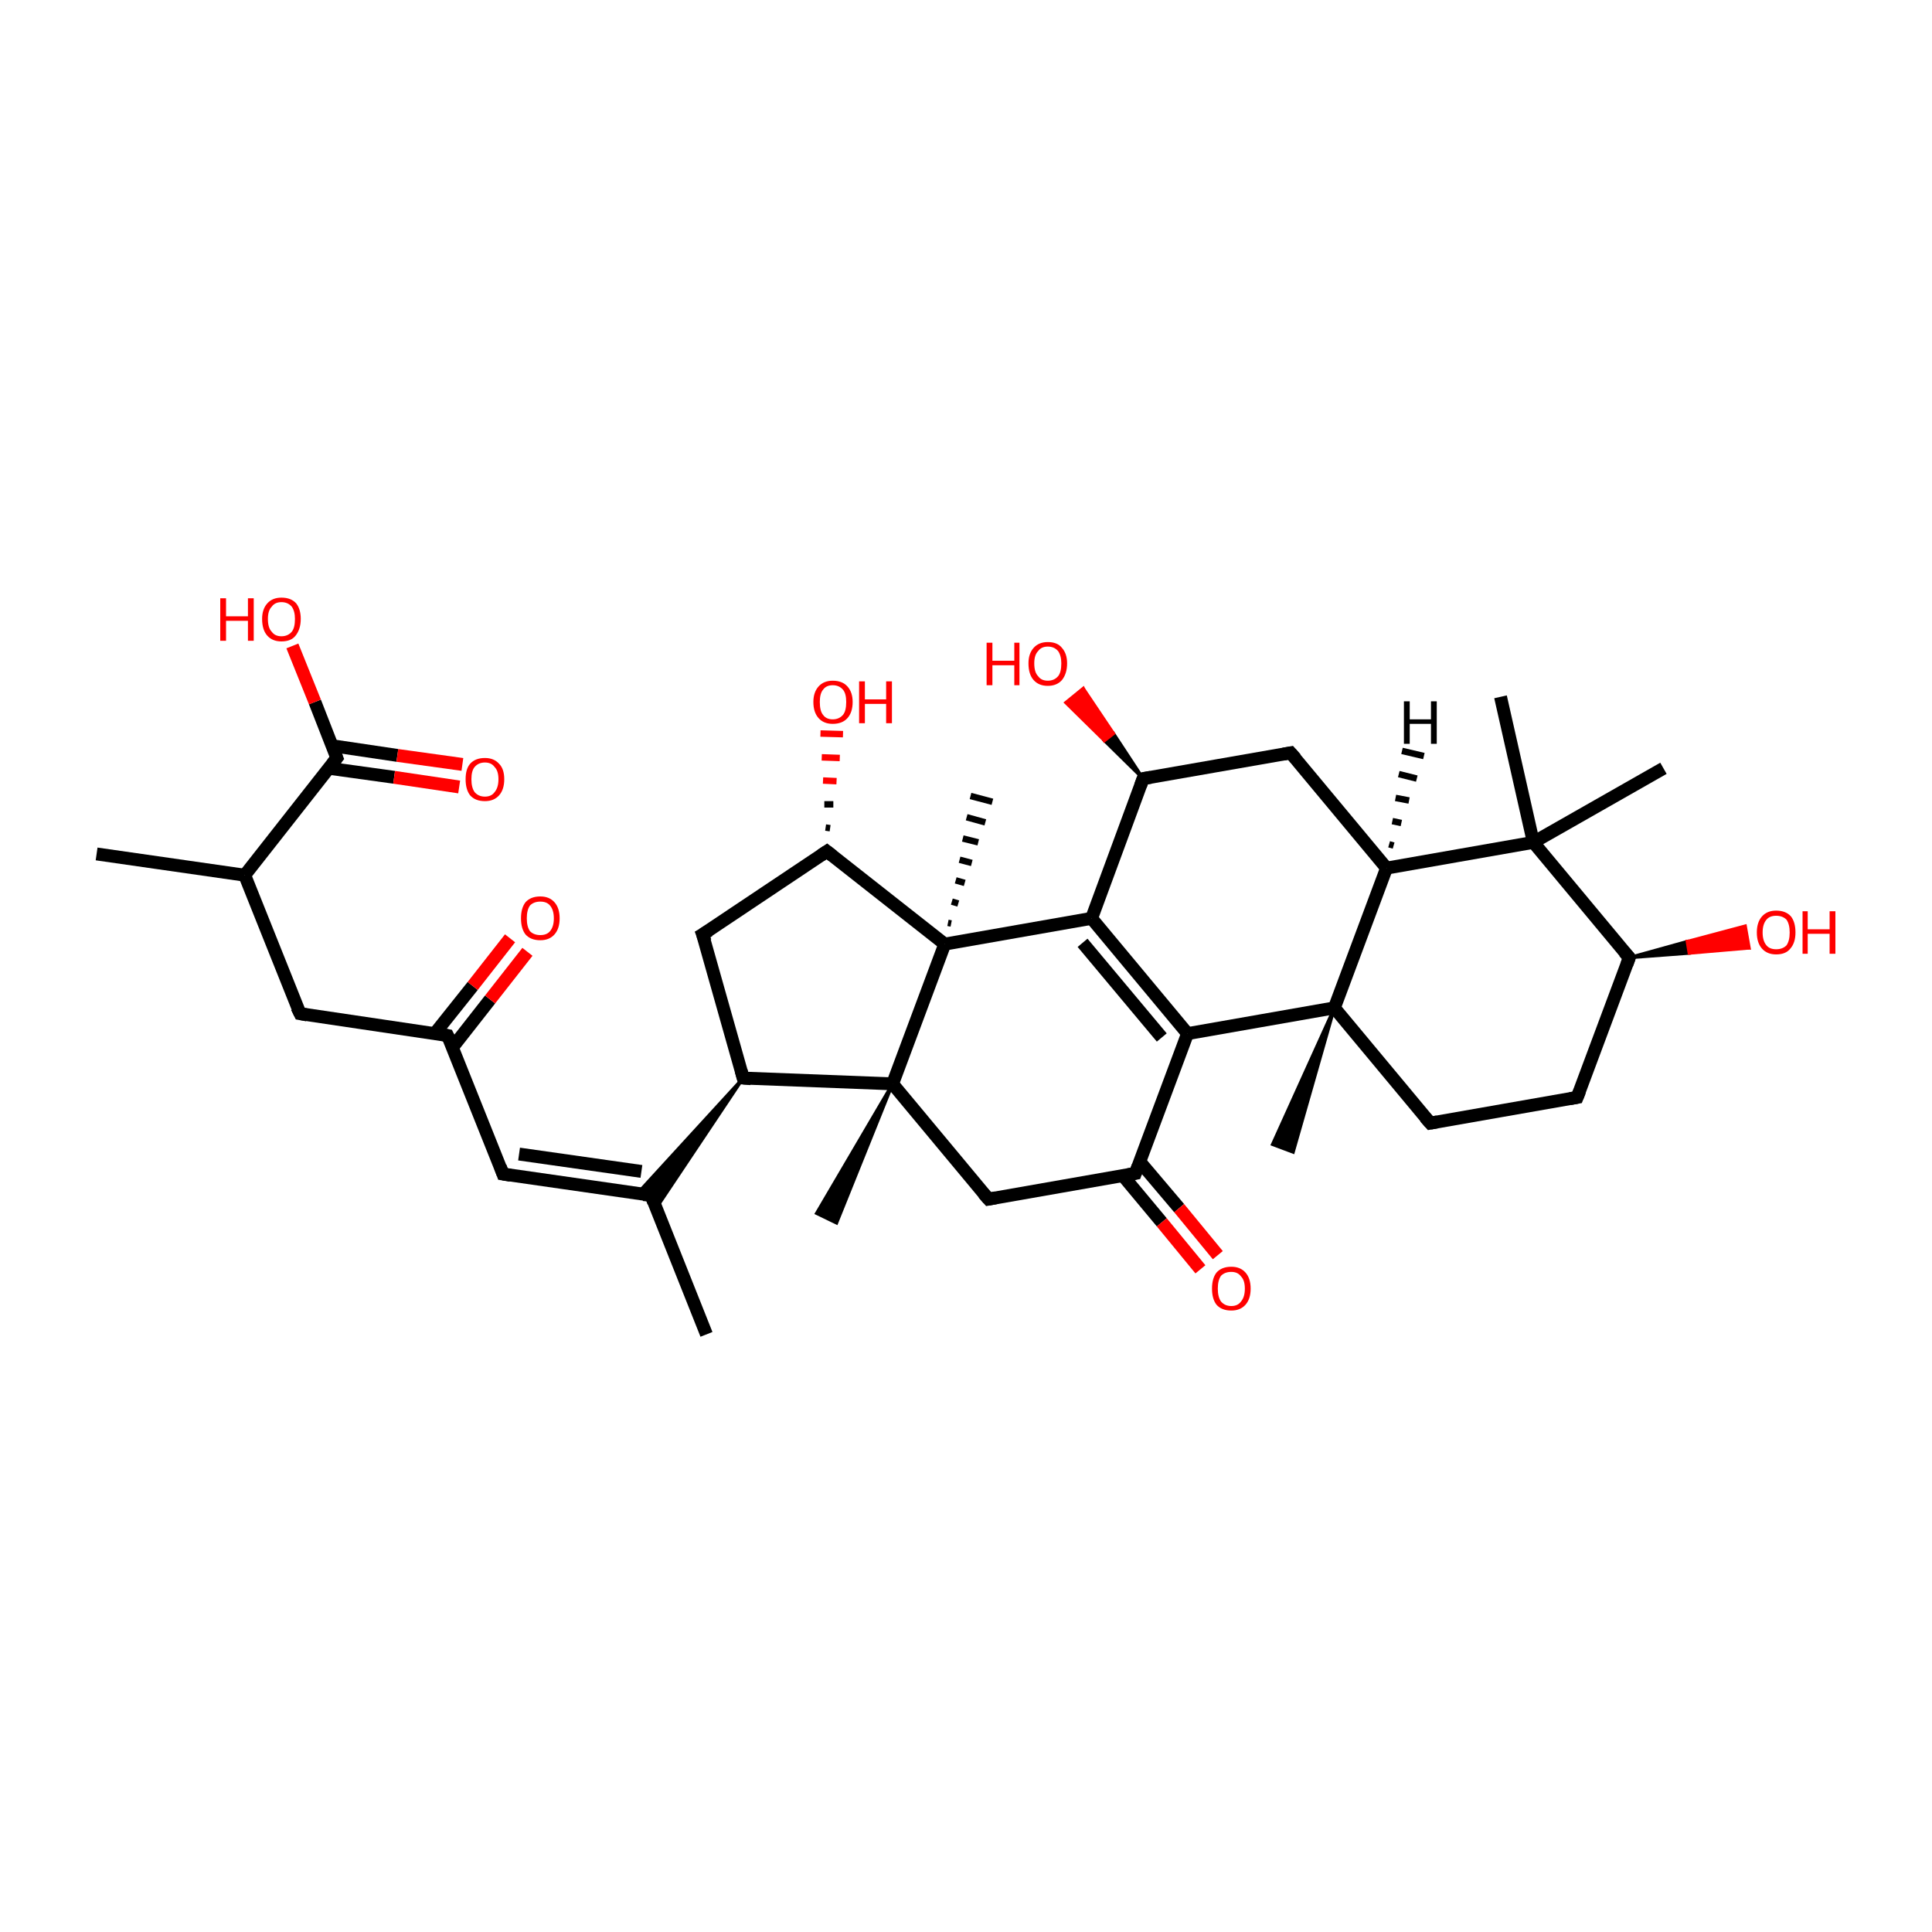 <?xml version='1.0' encoding='iso-8859-1'?>
<svg version='1.1' baseProfile='full'
              xmlns='http://www.w3.org/2000/svg'
                      xmlns:rdkit='http://www.rdkit.org/xml'
                      xmlns:xlink='http://www.w3.org/1999/xlink'
                  xml:space='preserve'
width='300px' height='300px' viewBox='0 0 300 300'>
<!-- END OF HEADER -->
<rect style='opacity:1.0;fill:transparent;stroke:none' width='300.0' height='300.0' x='0.0' y='0.0'> </rect>
<path class='bond-0 atom-0 atom-1' d='M 15.0,132.6 L 38.0,135.9' style='fill:none;fill-rule:evenodd;stroke:#000000;stroke-width:2.0px;stroke-linecap:butt;stroke-linejoin:miter;stroke-opacity:1' />
<path class='bond-1 atom-1 atom-2' d='M 38.0,135.9 L 46.6,157.4' style='fill:none;fill-rule:evenodd;stroke:#000000;stroke-width:2.0px;stroke-linecap:butt;stroke-linejoin:miter;stroke-opacity:1' />
<path class='bond-2 atom-2 atom-3' d='M 46.6,157.4 L 69.5,160.8' style='fill:none;fill-rule:evenodd;stroke:#000000;stroke-width:2.0px;stroke-linecap:butt;stroke-linejoin:miter;stroke-opacity:1' />
<path class='bond-3 atom-3 atom-4' d='M 70.3,162.6 L 76.1,155.2' style='fill:none;fill-rule:evenodd;stroke:#000000;stroke-width:2.0px;stroke-linecap:butt;stroke-linejoin:miter;stroke-opacity:1' />
<path class='bond-3 atom-3 atom-4' d='M 76.1,155.2 L 81.9,147.8' style='fill:none;fill-rule:evenodd;stroke:#FF0000;stroke-width:2.0px;stroke-linecap:butt;stroke-linejoin:miter;stroke-opacity:1' />
<path class='bond-3 atom-3 atom-4' d='M 67.5,160.5 L 73.4,153.1' style='fill:none;fill-rule:evenodd;stroke:#000000;stroke-width:2.0px;stroke-linecap:butt;stroke-linejoin:miter;stroke-opacity:1' />
<path class='bond-3 atom-3 atom-4' d='M 73.4,153.1 L 79.2,145.7' style='fill:none;fill-rule:evenodd;stroke:#FF0000;stroke-width:2.0px;stroke-linecap:butt;stroke-linejoin:miter;stroke-opacity:1' />
<path class='bond-4 atom-3 atom-5' d='M 69.5,160.8 L 78.1,182.3' style='fill:none;fill-rule:evenodd;stroke:#000000;stroke-width:2.0px;stroke-linecap:butt;stroke-linejoin:miter;stroke-opacity:1' />
<path class='bond-5 atom-5 atom-6' d='M 78.1,182.3 L 101.1,185.6' style='fill:none;fill-rule:evenodd;stroke:#000000;stroke-width:2.0px;stroke-linecap:butt;stroke-linejoin:miter;stroke-opacity:1' />
<path class='bond-5 atom-5 atom-6' d='M 80.6,179.2 L 99.6,181.9' style='fill:none;fill-rule:evenodd;stroke:#000000;stroke-width:2.0px;stroke-linecap:butt;stroke-linejoin:miter;stroke-opacity:1' />
<path class='bond-6 atom-6 atom-7' d='M 101.1,185.6 L 109.7,207.2' style='fill:none;fill-rule:evenodd;stroke:#000000;stroke-width:2.0px;stroke-linecap:butt;stroke-linejoin:miter;stroke-opacity:1' />
<path class='bond-7 atom-8 atom-6' d='M 115.4,167.4 L 101.9,187.6 L 101.1,185.6 Z' style='fill:#000000;fill-rule:evenodd;fill-opacity:1;stroke:#000000;stroke-width:0.5px;stroke-linecap:butt;stroke-linejoin:miter;stroke-opacity:1;' />
<path class='bond-7 atom-8 atom-6' d='M 115.4,167.4 L 101.1,185.6 L 99.0,185.3 Z' style='fill:#000000;fill-rule:evenodd;fill-opacity:1;stroke:#000000;stroke-width:0.5px;stroke-linecap:butt;stroke-linejoin:miter;stroke-opacity:1;' />
<path class='bond-8 atom-8 atom-9' d='M 115.4,167.4 L 109.1,145.1' style='fill:none;fill-rule:evenodd;stroke:#000000;stroke-width:2.0px;stroke-linecap:butt;stroke-linejoin:miter;stroke-opacity:1' />
<path class='bond-9 atom-9 atom-10' d='M 109.1,145.1 L 128.4,132.2' style='fill:none;fill-rule:evenodd;stroke:#000000;stroke-width:2.0px;stroke-linecap:butt;stroke-linejoin:miter;stroke-opacity:1' />
<path class='bond-10 atom-10 atom-11' d='M 128.4,132.2 L 146.7,146.6' style='fill:none;fill-rule:evenodd;stroke:#000000;stroke-width:2.0px;stroke-linecap:butt;stroke-linejoin:miter;stroke-opacity:1' />
<path class='bond-11 atom-11 atom-12' d='M 146.7,146.6 L 138.6,168.3' style='fill:none;fill-rule:evenodd;stroke:#000000;stroke-width:2.0px;stroke-linecap:butt;stroke-linejoin:miter;stroke-opacity:1' />
<path class='bond-12 atom-12 atom-13' d='M 138.6,168.3 L 153.5,186.2' style='fill:none;fill-rule:evenodd;stroke:#000000;stroke-width:2.0px;stroke-linecap:butt;stroke-linejoin:miter;stroke-opacity:1' />
<path class='bond-13 atom-13 atom-14' d='M 153.5,186.2 L 176.3,182.2' style='fill:none;fill-rule:evenodd;stroke:#000000;stroke-width:2.0px;stroke-linecap:butt;stroke-linejoin:miter;stroke-opacity:1' />
<path class='bond-14 atom-14 atom-15' d='M 174.4,182.6 L 180.4,189.8' style='fill:none;fill-rule:evenodd;stroke:#000000;stroke-width:2.0px;stroke-linecap:butt;stroke-linejoin:miter;stroke-opacity:1' />
<path class='bond-14 atom-14 atom-15' d='M 180.4,189.8 L 186.4,197.1' style='fill:none;fill-rule:evenodd;stroke:#FF0000;stroke-width:2.0px;stroke-linecap:butt;stroke-linejoin:miter;stroke-opacity:1' />
<path class='bond-14 atom-14 atom-15' d='M 177.0,180.4 L 183.1,187.6' style='fill:none;fill-rule:evenodd;stroke:#000000;stroke-width:2.0px;stroke-linecap:butt;stroke-linejoin:miter;stroke-opacity:1' />
<path class='bond-14 atom-14 atom-15' d='M 183.1,187.6 L 189.1,194.9' style='fill:none;fill-rule:evenodd;stroke:#FF0000;stroke-width:2.0px;stroke-linecap:butt;stroke-linejoin:miter;stroke-opacity:1' />
<path class='bond-15 atom-14 atom-16' d='M 176.3,182.2 L 184.4,160.5' style='fill:none;fill-rule:evenodd;stroke:#000000;stroke-width:2.0px;stroke-linecap:butt;stroke-linejoin:miter;stroke-opacity:1' />
<path class='bond-16 atom-16 atom-17' d='M 184.4,160.5 L 169.5,142.6' style='fill:none;fill-rule:evenodd;stroke:#000000;stroke-width:2.0px;stroke-linecap:butt;stroke-linejoin:miter;stroke-opacity:1' />
<path class='bond-16 atom-16 atom-17' d='M 180.4,161.1 L 168.1,146.4' style='fill:none;fill-rule:evenodd;stroke:#000000;stroke-width:2.0px;stroke-linecap:butt;stroke-linejoin:miter;stroke-opacity:1' />
<path class='bond-17 atom-17 atom-18' d='M 169.5,142.6 L 177.5,120.9' style='fill:none;fill-rule:evenodd;stroke:#000000;stroke-width:2.0px;stroke-linecap:butt;stroke-linejoin:miter;stroke-opacity:1' />
<path class='bond-18 atom-18 atom-19' d='M 177.5,120.9 L 200.4,116.9' style='fill:none;fill-rule:evenodd;stroke:#000000;stroke-width:2.0px;stroke-linecap:butt;stroke-linejoin:miter;stroke-opacity:1' />
<path class='bond-19 atom-19 atom-20' d='M 200.4,116.9 L 215.3,134.8' style='fill:none;fill-rule:evenodd;stroke:#000000;stroke-width:2.0px;stroke-linecap:butt;stroke-linejoin:miter;stroke-opacity:1' />
<path class='bond-20 atom-20 atom-21' d='M 215.3,134.8 L 207.2,156.5' style='fill:none;fill-rule:evenodd;stroke:#000000;stroke-width:2.0px;stroke-linecap:butt;stroke-linejoin:miter;stroke-opacity:1' />
<path class='bond-21 atom-21 atom-22' d='M 207.2,156.5 L 222.1,174.4' style='fill:none;fill-rule:evenodd;stroke:#000000;stroke-width:2.0px;stroke-linecap:butt;stroke-linejoin:miter;stroke-opacity:1' />
<path class='bond-22 atom-22 atom-23' d='M 222.1,174.4 L 244.9,170.4' style='fill:none;fill-rule:evenodd;stroke:#000000;stroke-width:2.0px;stroke-linecap:butt;stroke-linejoin:miter;stroke-opacity:1' />
<path class='bond-23 atom-23 atom-24' d='M 244.9,170.4 L 253.0,148.7' style='fill:none;fill-rule:evenodd;stroke:#000000;stroke-width:2.0px;stroke-linecap:butt;stroke-linejoin:miter;stroke-opacity:1' />
<path class='bond-24 atom-24 atom-25' d='M 253.0,148.7 L 238.1,130.8' style='fill:none;fill-rule:evenodd;stroke:#000000;stroke-width:2.0px;stroke-linecap:butt;stroke-linejoin:miter;stroke-opacity:1' />
<path class='bond-25 atom-25 atom-26' d='M 238.1,130.8 L 233.0,108.2' style='fill:none;fill-rule:evenodd;stroke:#000000;stroke-width:2.0px;stroke-linecap:butt;stroke-linejoin:miter;stroke-opacity:1' />
<path class='bond-26 atom-25 atom-27' d='M 238.1,130.8 L 258.3,119.3' style='fill:none;fill-rule:evenodd;stroke:#000000;stroke-width:2.0px;stroke-linecap:butt;stroke-linejoin:miter;stroke-opacity:1' />
<path class='bond-27 atom-24 atom-28' d='M 253.0,148.7 L 262.0,146.2 L 262.3,148.0 Z' style='fill:#000000;fill-rule:evenodd;fill-opacity:1;stroke:#000000;stroke-width:0.5px;stroke-linecap:butt;stroke-linejoin:miter;stroke-opacity:1;' />
<path class='bond-27 atom-24 atom-28' d='M 262.0,146.2 L 271.6,147.2 L 271.0,143.8 Z' style='fill:#FF0000;fill-rule:evenodd;fill-opacity:1;stroke:#FF0000;stroke-width:0.5px;stroke-linecap:butt;stroke-linejoin:miter;stroke-opacity:1;' />
<path class='bond-27 atom-24 atom-28' d='M 262.0,146.2 L 262.3,148.0 L 271.6,147.2 Z' style='fill:#FF0000;fill-rule:evenodd;fill-opacity:1;stroke:#FF0000;stroke-width:0.5px;stroke-linecap:butt;stroke-linejoin:miter;stroke-opacity:1;' />
<path class='bond-28 atom-21 atom-29' d='M 207.2,156.5 L 200.8,178.9 L 197.6,177.7 Z' style='fill:#000000;fill-rule:evenodd;fill-opacity:1;stroke:#000000;stroke-width:0.5px;stroke-linecap:butt;stroke-linejoin:miter;stroke-opacity:1;' />
<path class='bond-29 atom-18 atom-30' d='M 177.5,120.9 L 171.5,115.0 L 172.9,113.9 Z' style='fill:#000000;fill-rule:evenodd;fill-opacity:1;stroke:#000000;stroke-width:0.5px;stroke-linecap:butt;stroke-linejoin:miter;stroke-opacity:1;' />
<path class='bond-29 atom-18 atom-30' d='M 171.5,115.0 L 168.2,106.9 L 165.5,109.1 Z' style='fill:#FF0000;fill-rule:evenodd;fill-opacity:1;stroke:#FF0000;stroke-width:0.5px;stroke-linecap:butt;stroke-linejoin:miter;stroke-opacity:1;' />
<path class='bond-29 atom-18 atom-30' d='M 171.5,115.0 L 172.9,113.9 L 168.2,106.9 Z' style='fill:#FF0000;fill-rule:evenodd;fill-opacity:1;stroke:#FF0000;stroke-width:0.5px;stroke-linecap:butt;stroke-linejoin:miter;stroke-opacity:1;' />
<path class='bond-30 atom-12 atom-31' d='M 138.6,168.3 L 129.9,189.9 L 126.8,188.4 Z' style='fill:#000000;fill-rule:evenodd;fill-opacity:1;stroke:#000000;stroke-width:0.5px;stroke-linecap:butt;stroke-linejoin:miter;stroke-opacity:1;' />
<path class='bond-31 atom-11 atom-32' d='M 147.2,143.3 L 147.7,143.4' style='fill:none;fill-rule:evenodd;stroke:#000000;stroke-width:1.0px;stroke-linecap:butt;stroke-linejoin:miter;stroke-opacity:1' />
<path class='bond-31 atom-11 atom-32' d='M 147.8,140.0 L 148.8,140.3' style='fill:none;fill-rule:evenodd;stroke:#000000;stroke-width:1.0px;stroke-linecap:butt;stroke-linejoin:miter;stroke-opacity:1' />
<path class='bond-31 atom-11 atom-32' d='M 148.4,136.7 L 149.8,137.1' style='fill:none;fill-rule:evenodd;stroke:#000000;stroke-width:1.0px;stroke-linecap:butt;stroke-linejoin:miter;stroke-opacity:1' />
<path class='bond-31 atom-11 atom-32' d='M 149.0,133.5 L 150.9,134.0' style='fill:none;fill-rule:evenodd;stroke:#000000;stroke-width:1.0px;stroke-linecap:butt;stroke-linejoin:miter;stroke-opacity:1' />
<path class='bond-31 atom-11 atom-32' d='M 149.5,130.2 L 151.9,130.8' style='fill:none;fill-rule:evenodd;stroke:#000000;stroke-width:1.0px;stroke-linecap:butt;stroke-linejoin:miter;stroke-opacity:1' />
<path class='bond-31 atom-11 atom-32' d='M 150.1,126.9 L 153.0,127.7' style='fill:none;fill-rule:evenodd;stroke:#000000;stroke-width:1.0px;stroke-linecap:butt;stroke-linejoin:miter;stroke-opacity:1' />
<path class='bond-31 atom-11 atom-32' d='M 150.7,123.6 L 154.1,124.5' style='fill:none;fill-rule:evenodd;stroke:#000000;stroke-width:1.0px;stroke-linecap:butt;stroke-linejoin:miter;stroke-opacity:1' />
<path class='bond-32 atom-10 atom-33' d='M 128.2,128.5 L 128.9,128.6' style='fill:none;fill-rule:evenodd;stroke:#000000;stroke-width:1.0px;stroke-linecap:butt;stroke-linejoin:miter;stroke-opacity:1' />
<path class='bond-32 atom-10 atom-33' d='M 128.0,124.9 L 129.4,124.9' style='fill:none;fill-rule:evenodd;stroke:#000000;stroke-width:1.0px;stroke-linecap:butt;stroke-linejoin:miter;stroke-opacity:1' />
<path class='bond-32 atom-10 atom-33' d='M 127.8,121.2 L 129.9,121.3' style='fill:none;fill-rule:evenodd;stroke:#FF0000;stroke-width:1.0px;stroke-linecap:butt;stroke-linejoin:miter;stroke-opacity:1' />
<path class='bond-32 atom-10 atom-33' d='M 127.6,117.6 L 130.4,117.7' style='fill:none;fill-rule:evenodd;stroke:#FF0000;stroke-width:1.0px;stroke-linecap:butt;stroke-linejoin:miter;stroke-opacity:1' />
<path class='bond-32 atom-10 atom-33' d='M 127.4,113.9 L 130.9,114.0' style='fill:none;fill-rule:evenodd;stroke:#FF0000;stroke-width:1.0px;stroke-linecap:butt;stroke-linejoin:miter;stroke-opacity:1' />
<path class='bond-33 atom-1 atom-34' d='M 38.0,135.9 L 52.3,117.7' style='fill:none;fill-rule:evenodd;stroke:#000000;stroke-width:2.0px;stroke-linecap:butt;stroke-linejoin:miter;stroke-opacity:1' />
<path class='bond-34 atom-34 atom-35' d='M 51.1,119.3 L 61.2,120.7' style='fill:none;fill-rule:evenodd;stroke:#000000;stroke-width:2.0px;stroke-linecap:butt;stroke-linejoin:miter;stroke-opacity:1' />
<path class='bond-34 atom-34 atom-35' d='M 61.2,120.7 L 71.3,122.2' style='fill:none;fill-rule:evenodd;stroke:#FF0000;stroke-width:2.0px;stroke-linecap:butt;stroke-linejoin:miter;stroke-opacity:1' />
<path class='bond-34 atom-34 atom-35' d='M 51.6,115.8 L 61.7,117.3' style='fill:none;fill-rule:evenodd;stroke:#000000;stroke-width:2.0px;stroke-linecap:butt;stroke-linejoin:miter;stroke-opacity:1' />
<path class='bond-34 atom-34 atom-35' d='M 61.7,117.3 L 71.8,118.7' style='fill:none;fill-rule:evenodd;stroke:#FF0000;stroke-width:2.0px;stroke-linecap:butt;stroke-linejoin:miter;stroke-opacity:1' />
<path class='bond-35 atom-34 atom-36' d='M 52.3,117.7 L 48.9,109.0' style='fill:none;fill-rule:evenodd;stroke:#000000;stroke-width:2.0px;stroke-linecap:butt;stroke-linejoin:miter;stroke-opacity:1' />
<path class='bond-35 atom-34 atom-36' d='M 48.9,109.0 L 45.4,100.3' style='fill:none;fill-rule:evenodd;stroke:#FF0000;stroke-width:2.0px;stroke-linecap:butt;stroke-linejoin:miter;stroke-opacity:1' />
<path class='bond-36 atom-12 atom-8' d='M 138.6,168.3 L 115.4,167.4' style='fill:none;fill-rule:evenodd;stroke:#000000;stroke-width:2.0px;stroke-linecap:butt;stroke-linejoin:miter;stroke-opacity:1' />
<path class='bond-37 atom-17 atom-11' d='M 169.5,142.6 L 146.7,146.6' style='fill:none;fill-rule:evenodd;stroke:#000000;stroke-width:2.0px;stroke-linecap:butt;stroke-linejoin:miter;stroke-opacity:1' />
<path class='bond-38 atom-21 atom-16' d='M 207.2,156.5 L 184.4,160.5' style='fill:none;fill-rule:evenodd;stroke:#000000;stroke-width:2.0px;stroke-linecap:butt;stroke-linejoin:miter;stroke-opacity:1' />
<path class='bond-39 atom-25 atom-20' d='M 238.1,130.8 L 215.3,134.8' style='fill:none;fill-rule:evenodd;stroke:#000000;stroke-width:2.0px;stroke-linecap:butt;stroke-linejoin:miter;stroke-opacity:1' />
<path class='bond-40 atom-20 atom-37' d='M 215.7,131.1 L 216.4,131.3' style='fill:none;fill-rule:evenodd;stroke:#000000;stroke-width:1.0px;stroke-linecap:butt;stroke-linejoin:miter;stroke-opacity:1' />
<path class='bond-40 atom-20 atom-37' d='M 216.2,127.5 L 217.6,127.8' style='fill:none;fill-rule:evenodd;stroke:#000000;stroke-width:1.0px;stroke-linecap:butt;stroke-linejoin:miter;stroke-opacity:1' />
<path class='bond-40 atom-20 atom-37' d='M 216.7,123.9 L 218.8,124.3' style='fill:none;fill-rule:evenodd;stroke:#000000;stroke-width:1.0px;stroke-linecap:butt;stroke-linejoin:miter;stroke-opacity:1' />
<path class='bond-40 atom-20 atom-37' d='M 217.2,120.2 L 220.0,120.9' style='fill:none;fill-rule:evenodd;stroke:#000000;stroke-width:1.0px;stroke-linecap:butt;stroke-linejoin:miter;stroke-opacity:1' />
<path class='bond-40 atom-20 atom-37' d='M 217.7,116.6 L 221.1,117.4' style='fill:none;fill-rule:evenodd;stroke:#000000;stroke-width:1.0px;stroke-linecap:butt;stroke-linejoin:miter;stroke-opacity:1' />
<path d='M 46.1,156.4 L 46.6,157.4 L 47.7,157.6' style='fill:none;stroke:#000000;stroke-width:2.0px;stroke-linecap:butt;stroke-linejoin:miter;stroke-opacity:1;' />
<path d='M 68.4,160.6 L 69.5,160.8 L 70.0,161.8' style='fill:none;stroke:#000000;stroke-width:2.0px;stroke-linecap:butt;stroke-linejoin:miter;stroke-opacity:1;' />
<path d='M 77.7,181.2 L 78.1,182.3 L 79.3,182.5' style='fill:none;stroke:#000000;stroke-width:2.0px;stroke-linecap:butt;stroke-linejoin:miter;stroke-opacity:1;' />
<path d='M 99.9,185.5 L 101.1,185.6 L 101.5,186.7' style='fill:none;stroke:#000000;stroke-width:2.0px;stroke-linecap:butt;stroke-linejoin:miter;stroke-opacity:1;' />
<path d='M 115.1,166.3 L 115.4,167.4 L 116.6,167.5' style='fill:none;stroke:#000000;stroke-width:2.0px;stroke-linecap:butt;stroke-linejoin:miter;stroke-opacity:1;' />
<path d='M 109.5,146.2 L 109.1,145.1 L 110.1,144.5' style='fill:none;stroke:#000000;stroke-width:2.0px;stroke-linecap:butt;stroke-linejoin:miter;stroke-opacity:1;' />
<path d='M 127.5,132.8 L 128.4,132.2 L 129.3,132.9' style='fill:none;stroke:#000000;stroke-width:2.0px;stroke-linecap:butt;stroke-linejoin:miter;stroke-opacity:1;' />
<path d='M 152.7,185.3 L 153.5,186.2 L 154.6,186.0' style='fill:none;stroke:#000000;stroke-width:2.0px;stroke-linecap:butt;stroke-linejoin:miter;stroke-opacity:1;' />
<path d='M 175.2,182.4 L 176.3,182.2 L 176.7,181.1' style='fill:none;stroke:#000000;stroke-width:2.0px;stroke-linecap:butt;stroke-linejoin:miter;stroke-opacity:1;' />
<path d='M 177.1,122.0 L 177.5,120.9 L 178.7,120.7' style='fill:none;stroke:#000000;stroke-width:2.0px;stroke-linecap:butt;stroke-linejoin:miter;stroke-opacity:1;' />
<path d='M 199.3,117.1 L 200.4,116.9 L 201.2,117.8' style='fill:none;stroke:#000000;stroke-width:2.0px;stroke-linecap:butt;stroke-linejoin:miter;stroke-opacity:1;' />
<path d='M 221.3,173.5 L 222.1,174.4 L 223.2,174.2' style='fill:none;stroke:#000000;stroke-width:2.0px;stroke-linecap:butt;stroke-linejoin:miter;stroke-opacity:1;' />
<path d='M 243.8,170.6 L 244.9,170.4 L 245.3,169.4' style='fill:none;stroke:#000000;stroke-width:2.0px;stroke-linecap:butt;stroke-linejoin:miter;stroke-opacity:1;' />
<path d='M 252.6,149.8 L 253.0,148.7 L 252.2,147.8' style='fill:none;stroke:#000000;stroke-width:2.0px;stroke-linecap:butt;stroke-linejoin:miter;stroke-opacity:1;' />
<path d='M 51.6,118.6 L 52.3,117.7 L 52.1,117.2' style='fill:none;stroke:#000000;stroke-width:2.0px;stroke-linecap:butt;stroke-linejoin:miter;stroke-opacity:1;' />
<path class='atom-4' d='M 80.9 142.6
Q 80.9 141.0, 81.6 140.1
Q 82.4 139.2, 83.9 139.2
Q 85.3 139.2, 86.1 140.1
Q 86.9 141.0, 86.9 142.6
Q 86.9 144.2, 86.1 145.1
Q 85.3 146.0, 83.9 146.0
Q 82.4 146.0, 81.6 145.1
Q 80.9 144.2, 80.9 142.6
M 83.9 145.2
Q 84.9 145.2, 85.4 144.6
Q 86.0 143.9, 86.0 142.6
Q 86.0 141.3, 85.4 140.6
Q 84.9 140.0, 83.9 140.0
Q 82.9 140.0, 82.3 140.6
Q 81.8 141.3, 81.8 142.6
Q 81.8 143.9, 82.3 144.6
Q 82.9 145.2, 83.9 145.2
' fill='#FF0000'/>
<path class='atom-15' d='M 188.2 200.1
Q 188.2 198.5, 188.9 197.6
Q 189.7 196.7, 191.2 196.7
Q 192.6 196.7, 193.4 197.6
Q 194.2 198.5, 194.2 200.1
Q 194.2 201.7, 193.4 202.6
Q 192.6 203.5, 191.2 203.5
Q 189.7 203.5, 188.9 202.6
Q 188.2 201.7, 188.2 200.1
M 191.2 202.8
Q 192.2 202.8, 192.7 202.1
Q 193.3 201.4, 193.3 200.1
Q 193.3 198.8, 192.7 198.2
Q 192.2 197.5, 191.2 197.5
Q 190.2 197.5, 189.6 198.1
Q 189.1 198.8, 189.1 200.1
Q 189.1 201.4, 189.6 202.1
Q 190.2 202.8, 191.2 202.8
' fill='#FF0000'/>
<path class='atom-28' d='M 272.8 144.8
Q 272.8 143.2, 273.6 142.3
Q 274.4 141.4, 275.8 141.4
Q 277.3 141.4, 278.1 142.3
Q 278.8 143.2, 278.8 144.8
Q 278.8 146.4, 278.0 147.3
Q 277.3 148.2, 275.8 148.2
Q 274.4 148.2, 273.6 147.3
Q 272.8 146.4, 272.8 144.8
M 275.8 147.4
Q 276.8 147.4, 277.4 146.8
Q 277.9 146.1, 277.9 144.8
Q 277.9 143.5, 277.4 142.8
Q 276.8 142.2, 275.8 142.2
Q 274.8 142.2, 274.3 142.8
Q 273.7 143.5, 273.7 144.8
Q 273.7 146.1, 274.3 146.8
Q 274.8 147.4, 275.8 147.4
' fill='#FF0000'/>
<path class='atom-28' d='M 279.9 141.5
L 280.7 141.5
L 280.7 144.3
L 284.1 144.3
L 284.1 141.5
L 285.0 141.5
L 285.0 148.1
L 284.1 148.1
L 284.1 145.0
L 280.7 145.0
L 280.7 148.1
L 279.9 148.1
L 279.9 141.5
' fill='#FF0000'/>
<path class='atom-30' d='M 153.2 99.8
L 154.1 99.8
L 154.1 102.6
L 157.5 102.6
L 157.5 99.8
L 158.3 99.8
L 158.3 106.4
L 157.5 106.4
L 157.5 103.3
L 154.1 103.3
L 154.1 106.4
L 153.2 106.4
L 153.2 99.8
' fill='#FF0000'/>
<path class='atom-30' d='M 159.7 103.0
Q 159.7 101.5, 160.5 100.6
Q 161.3 99.7, 162.7 99.7
Q 164.2 99.7, 164.9 100.6
Q 165.7 101.5, 165.7 103.0
Q 165.7 104.6, 164.9 105.6
Q 164.1 106.5, 162.7 106.5
Q 161.3 106.5, 160.5 105.6
Q 159.7 104.7, 159.7 103.0
M 162.7 105.7
Q 163.7 105.7, 164.3 105.0
Q 164.8 104.4, 164.8 103.0
Q 164.8 101.8, 164.3 101.1
Q 163.7 100.4, 162.7 100.4
Q 161.7 100.4, 161.2 101.1
Q 160.6 101.7, 160.6 103.0
Q 160.6 104.4, 161.2 105.0
Q 161.7 105.7, 162.7 105.7
' fill='#FF0000'/>
<path class='atom-33' d='M 126.3 109.0
Q 126.3 107.5, 127.1 106.6
Q 127.9 105.7, 129.3 105.7
Q 130.8 105.7, 131.6 106.6
Q 132.4 107.5, 132.4 109.0
Q 132.4 110.6, 131.6 111.5
Q 130.8 112.4, 129.3 112.4
Q 127.9 112.4, 127.1 111.5
Q 126.3 110.6, 126.3 109.0
M 129.3 111.7
Q 130.3 111.7, 130.9 111.0
Q 131.4 110.4, 131.4 109.0
Q 131.4 107.7, 130.9 107.1
Q 130.3 106.4, 129.3 106.4
Q 128.3 106.4, 127.8 107.1
Q 127.3 107.7, 127.3 109.0
Q 127.3 110.4, 127.8 111.0
Q 128.3 111.7, 129.3 111.7
' fill='#FF0000'/>
<path class='atom-33' d='M 133.4 105.8
L 134.3 105.8
L 134.3 108.6
L 137.6 108.6
L 137.6 105.8
L 138.5 105.8
L 138.5 112.3
L 137.6 112.3
L 137.6 109.3
L 134.3 109.3
L 134.3 112.3
L 133.4 112.3
L 133.4 105.8
' fill='#FF0000'/>
<path class='atom-35' d='M 72.3 121.0
Q 72.3 119.4, 73.0 118.6
Q 73.8 117.7, 75.3 117.7
Q 76.7 117.7, 77.5 118.6
Q 78.3 119.4, 78.3 121.0
Q 78.3 122.6, 77.5 123.5
Q 76.7 124.4, 75.3 124.4
Q 73.8 124.4, 73.0 123.5
Q 72.3 122.6, 72.3 121.0
M 75.3 123.7
Q 76.3 123.7, 76.8 123.0
Q 77.4 122.3, 77.4 121.0
Q 77.4 119.7, 76.8 119.1
Q 76.3 118.4, 75.3 118.4
Q 74.3 118.4, 73.7 119.1
Q 73.2 119.7, 73.2 121.0
Q 73.2 122.3, 73.7 123.0
Q 74.3 123.7, 75.3 123.7
' fill='#FF0000'/>
<path class='atom-36' d='M 34.2 92.9
L 35.1 92.9
L 35.1 95.7
L 38.5 95.7
L 38.5 92.9
L 39.4 92.9
L 39.4 99.5
L 38.5 99.5
L 38.5 96.4
L 35.1 96.4
L 35.1 99.5
L 34.2 99.5
L 34.2 92.9
' fill='#FF0000'/>
<path class='atom-36' d='M 40.7 96.1
Q 40.7 94.6, 41.5 93.7
Q 42.3 92.8, 43.7 92.8
Q 45.2 92.8, 46.0 93.7
Q 46.7 94.6, 46.7 96.1
Q 46.7 97.7, 45.9 98.7
Q 45.2 99.6, 43.7 99.6
Q 42.3 99.6, 41.5 98.7
Q 40.7 97.8, 40.7 96.1
M 43.7 98.8
Q 44.7 98.8, 45.3 98.1
Q 45.8 97.5, 45.8 96.1
Q 45.8 94.9, 45.3 94.2
Q 44.7 93.5, 43.7 93.5
Q 42.7 93.5, 42.2 94.2
Q 41.6 94.8, 41.6 96.1
Q 41.6 97.5, 42.2 98.1
Q 42.7 98.8, 43.7 98.8
' fill='#FF0000'/>
<path class='atom-37' d='M 218.0 108.9
L 218.9 108.9
L 218.9 111.7
L 222.2 111.7
L 222.2 108.9
L 223.1 108.9
L 223.1 115.5
L 222.2 115.5
L 222.2 112.4
L 218.9 112.4
L 218.9 115.5
L 218.0 115.5
L 218.0 108.9
' fill='#000000'/>
</svg>
